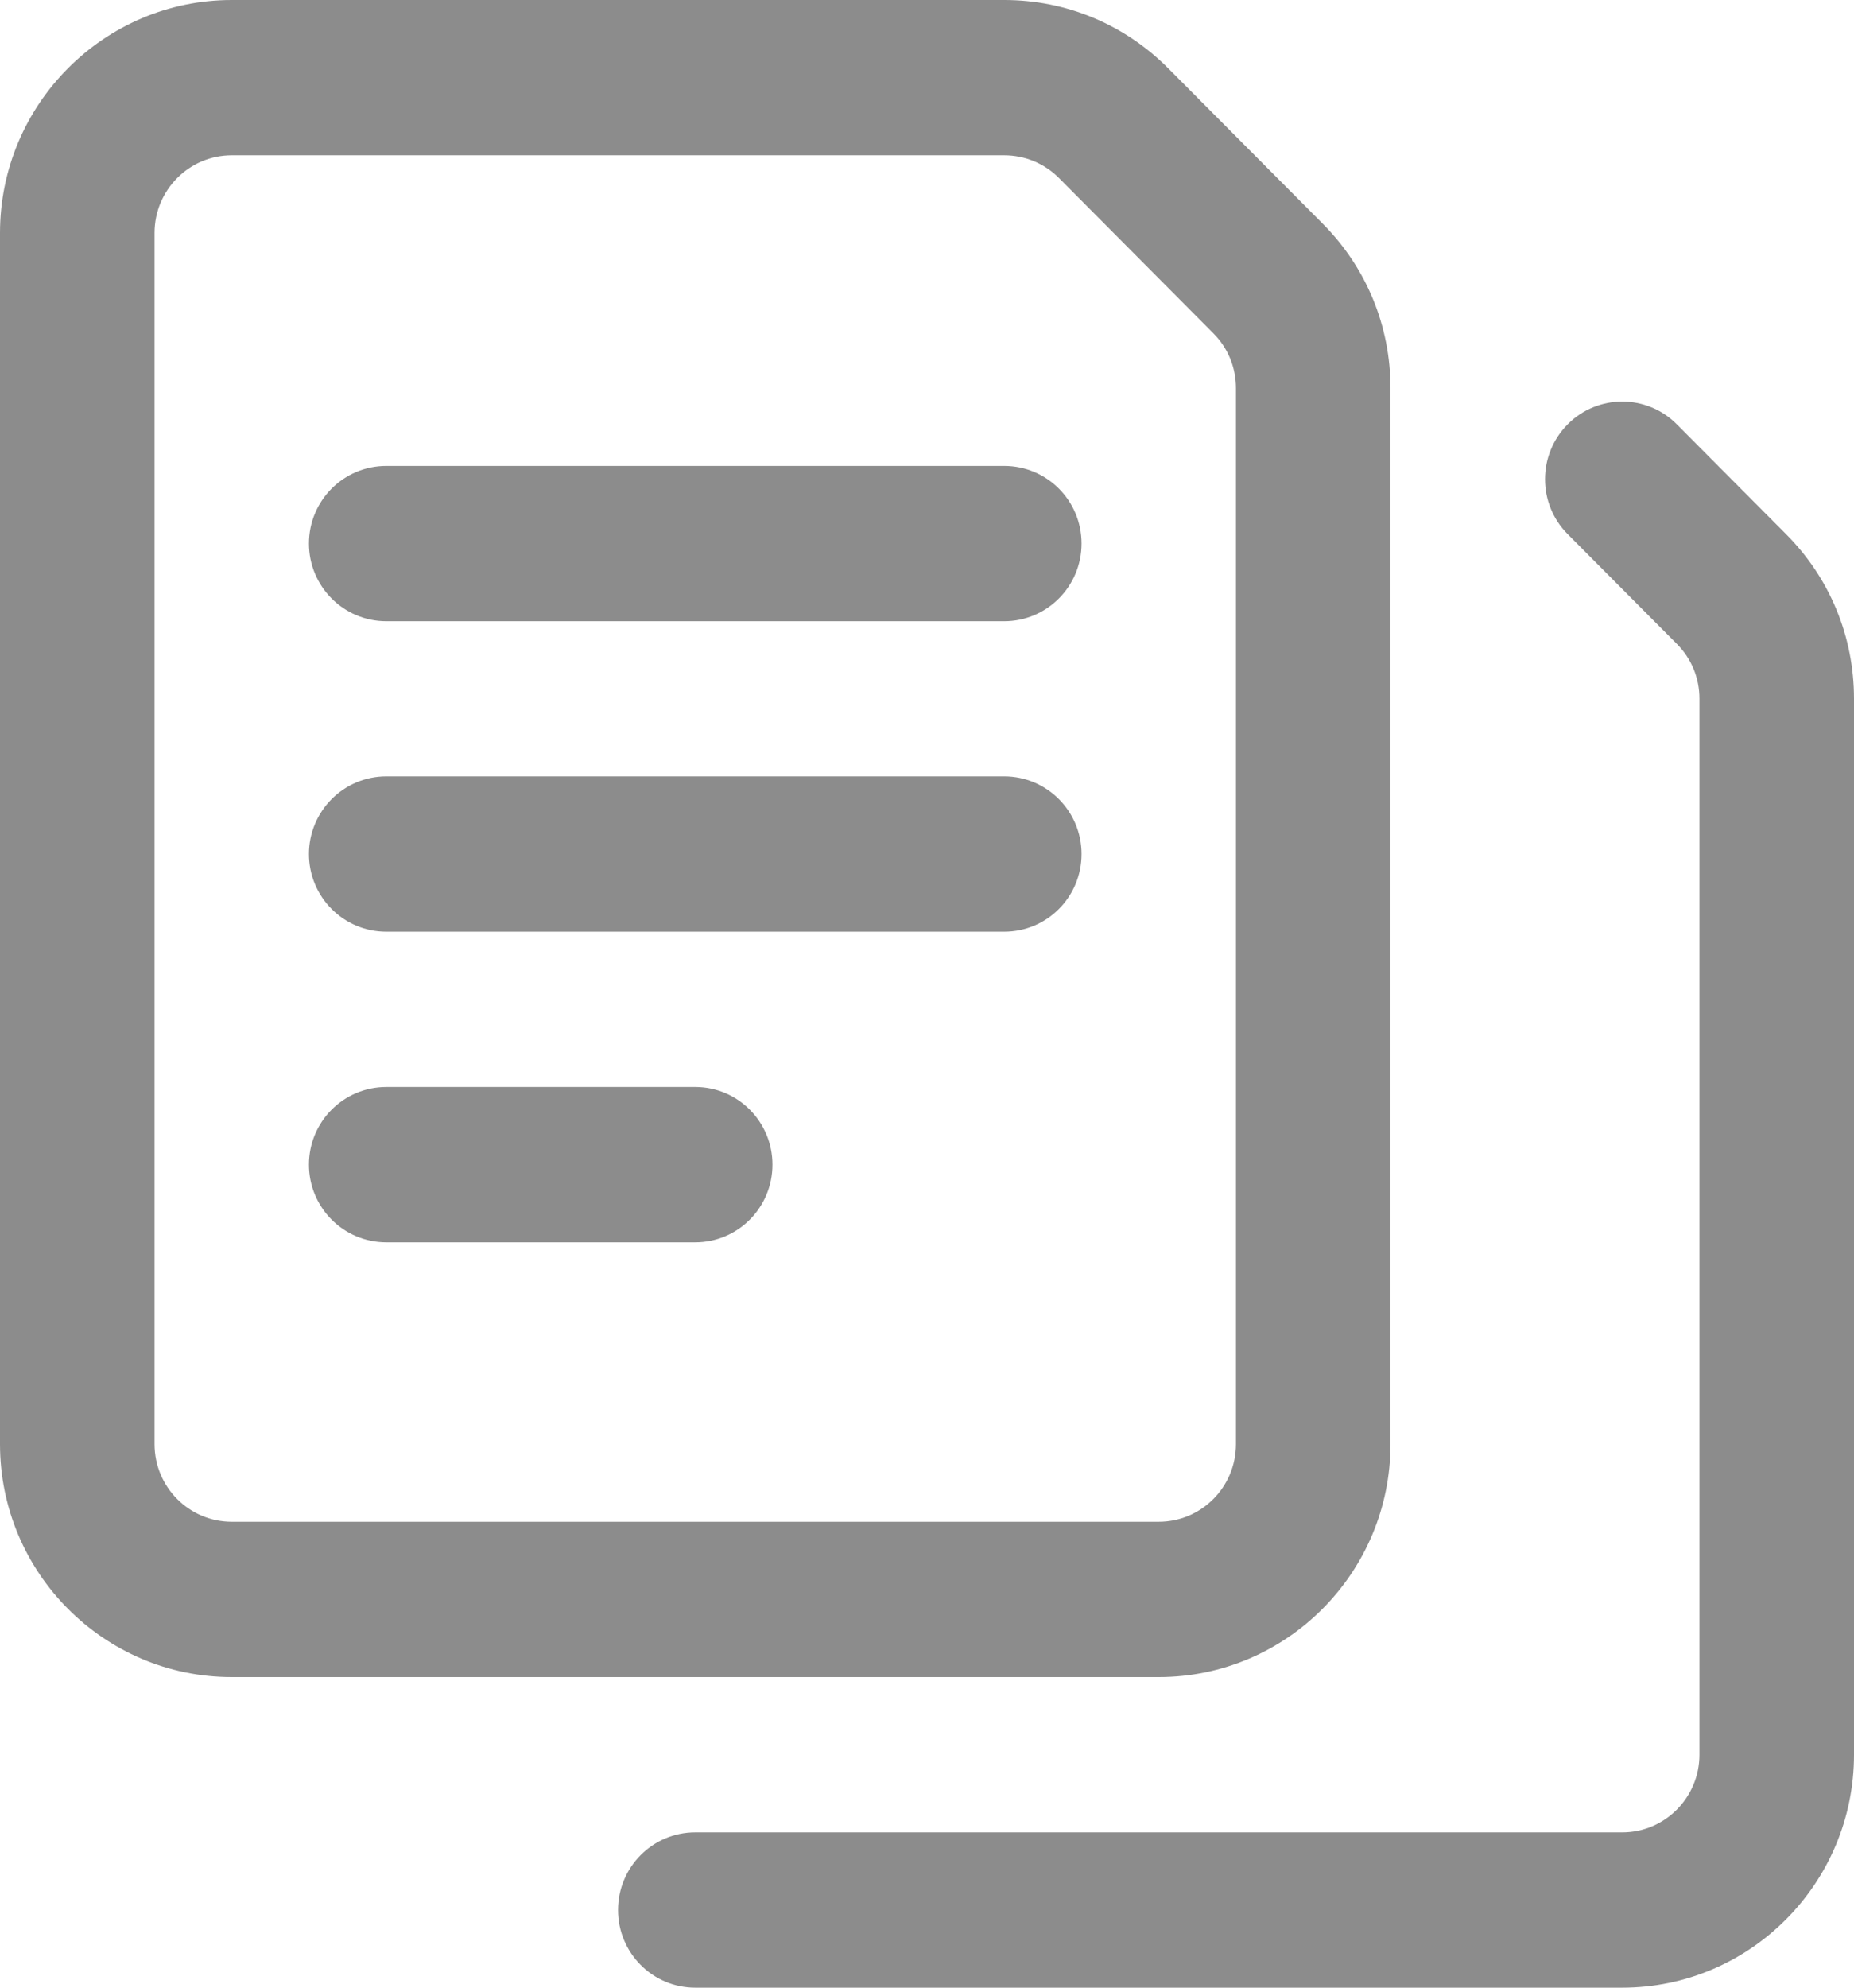 <svg width="14" height="15" viewBox="0 0 14 15" fill="none" xmlns="http://www.w3.org/2000/svg">
<path fill-rule="evenodd" clip-rule="evenodd" d="M0 10.898C0 11.868 0.785 12.656 1.75 12.656H8.75C9.715 12.656 10.5 11.868 10.5 10.898V2.93C10.5 2.46 10.318 2.019 9.987 1.687L8.821 0.515L8.821 0.515C8.49 0.183 8.051 0 7.583 0H1.75C0.785 0 0 0.789 0 1.758V10.898ZM1.167 1.758C1.167 1.435 1.428 1.172 1.75 1.172H7.583C7.739 1.172 7.886 1.233 7.996 1.343L9.162 2.515C9.273 2.626 9.333 2.773 9.333 2.93V10.898C9.333 11.222 9.072 11.484 8.75 11.484H1.75C1.428 11.484 1.167 11.222 1.167 10.898V1.758ZM5.25 15C4.928 15 4.667 14.738 4.667 14.414C4.667 14.09 4.928 13.828 5.25 13.828H12.25C12.572 13.828 12.833 13.565 12.833 13.242V5.273C12.833 5.117 12.773 4.97 12.662 4.859L11.838 4.031C11.61 3.802 11.61 3.431 11.838 3.202C12.065 2.973 12.435 2.973 12.662 3.202L13.487 4.031C13.818 4.363 14 4.804 14 5.273V13.242C14 14.211 13.215 15 12.25 15H5.25ZM2.917 4.688H7.583C7.906 4.688 8.167 4.425 8.167 4.102C8.167 3.778 7.906 3.516 7.583 3.516H2.917C2.594 3.516 2.333 3.778 2.333 4.102C2.333 4.425 2.594 4.688 2.917 4.688ZM7.583 7.031H2.917C2.594 7.031 2.333 6.769 2.333 6.445C2.333 6.122 2.594 5.859 2.917 5.859H7.583C7.906 5.859 8.167 6.122 8.167 6.445C8.167 6.769 7.906 7.031 7.583 7.031ZM2.917 9.375H5.25C5.572 9.375 5.833 9.113 5.833 8.789C5.833 8.465 5.572 8.203 5.25 8.203H2.917C2.594 8.203 2.333 8.465 2.333 8.789C2.333 9.113 2.594 9.375 2.917 9.375Z" fill="#8C8C8C"/>
</svg>
